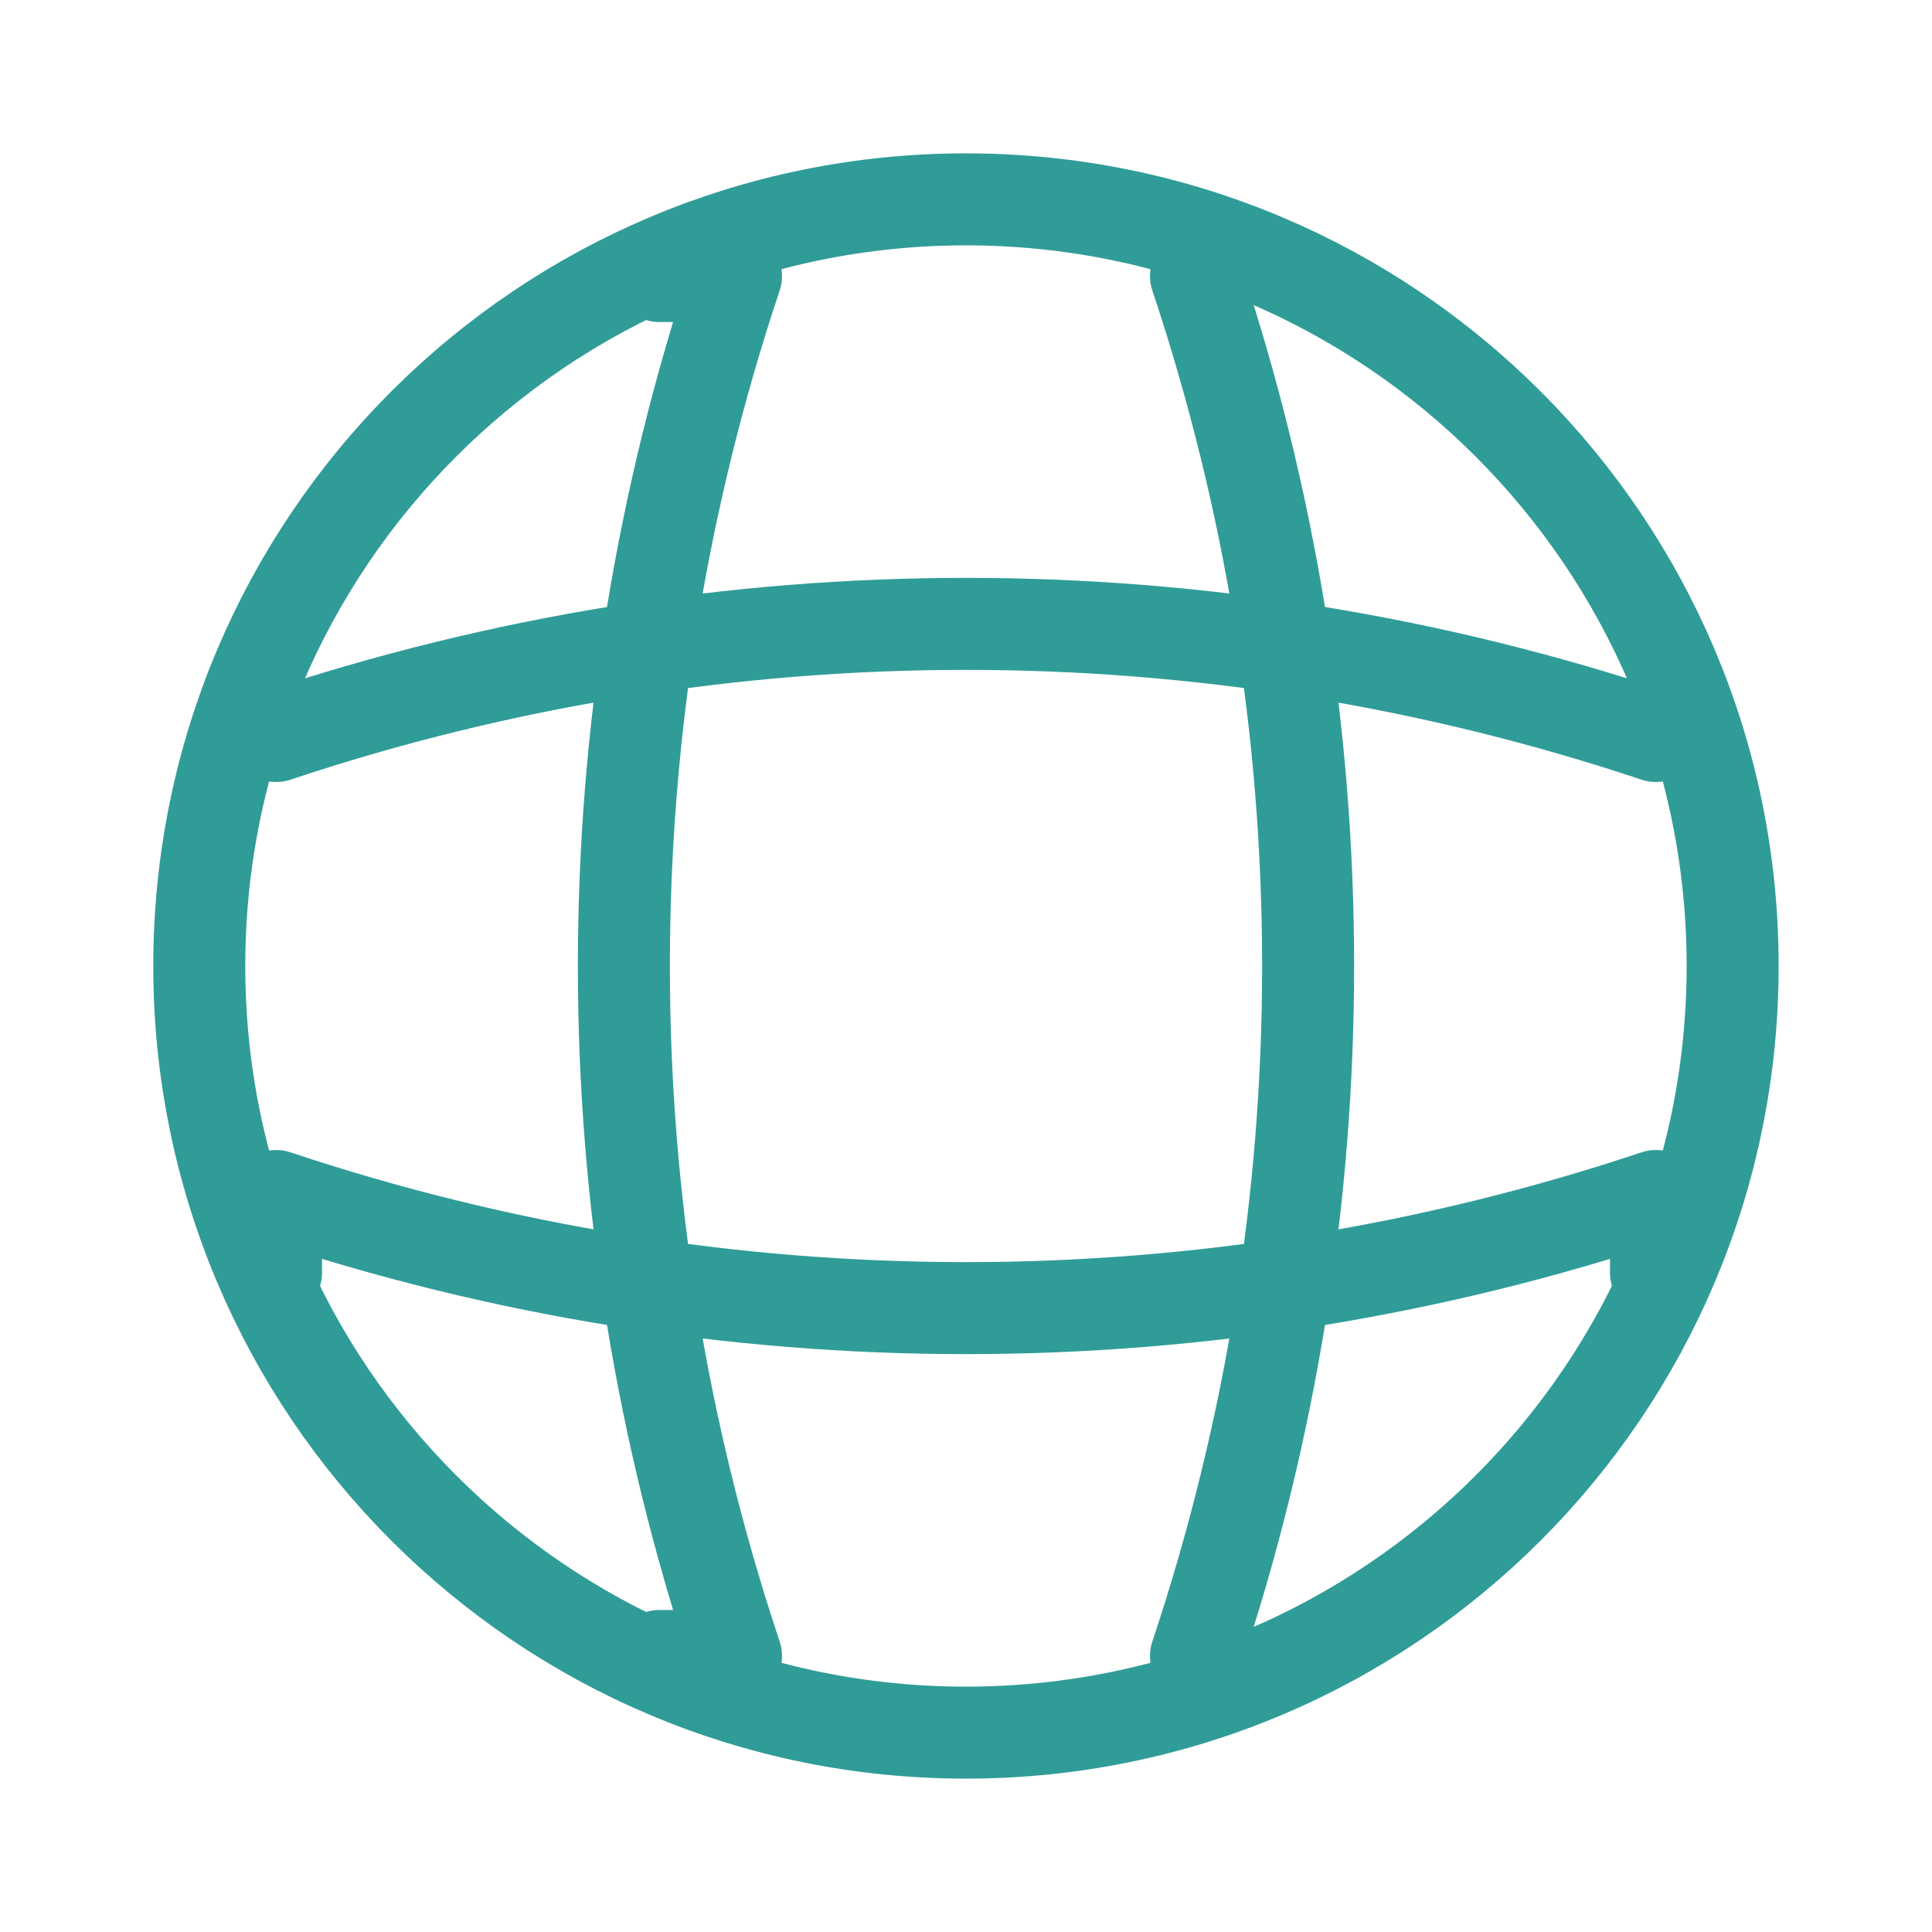 <svg width="21" height="21" viewBox="0 0 21 21" fill="none" xmlns="http://www.w3.org/2000/svg">
<g id="vuesax/linear/global">
<g id="global">
<path id="Vector" d="M10.499 18.833C15.102 18.833 18.833 15.102 18.833 10.5C18.833 5.898 15.102 2.167 10.499 2.167C5.897 2.167 2.166 5.898 2.166 10.5C2.166 15.102 5.897 18.833 10.499 18.833Z" stroke="#309C98" stroke-linecap="round" stroke-linejoin="round"/>
<path id="Vector_2" d="M7.167 3H8C6.375 7.867 6.375 13.133 8 18H7.167" stroke="#309C98" stroke-linecap="round" stroke-linejoin="round"/>
<path id="Vector_3" d="M13 3C14.625 7.867 14.625 13.133 13 18" stroke="#309C98" stroke-linecap="round" stroke-linejoin="round"/>
<path id="Vector_4" d="M3 13.833V13C7.867 14.625 13.133 14.625 18 13V13.833" stroke="#309C98" stroke-linecap="round" stroke-linejoin="round"/>
<path id="Vector_5" d="M3 8C7.867 6.375 13.133 6.375 18 8" stroke="#309C98" stroke-linecap="round" stroke-linejoin="round"/>
</g>
</g>
</svg>
